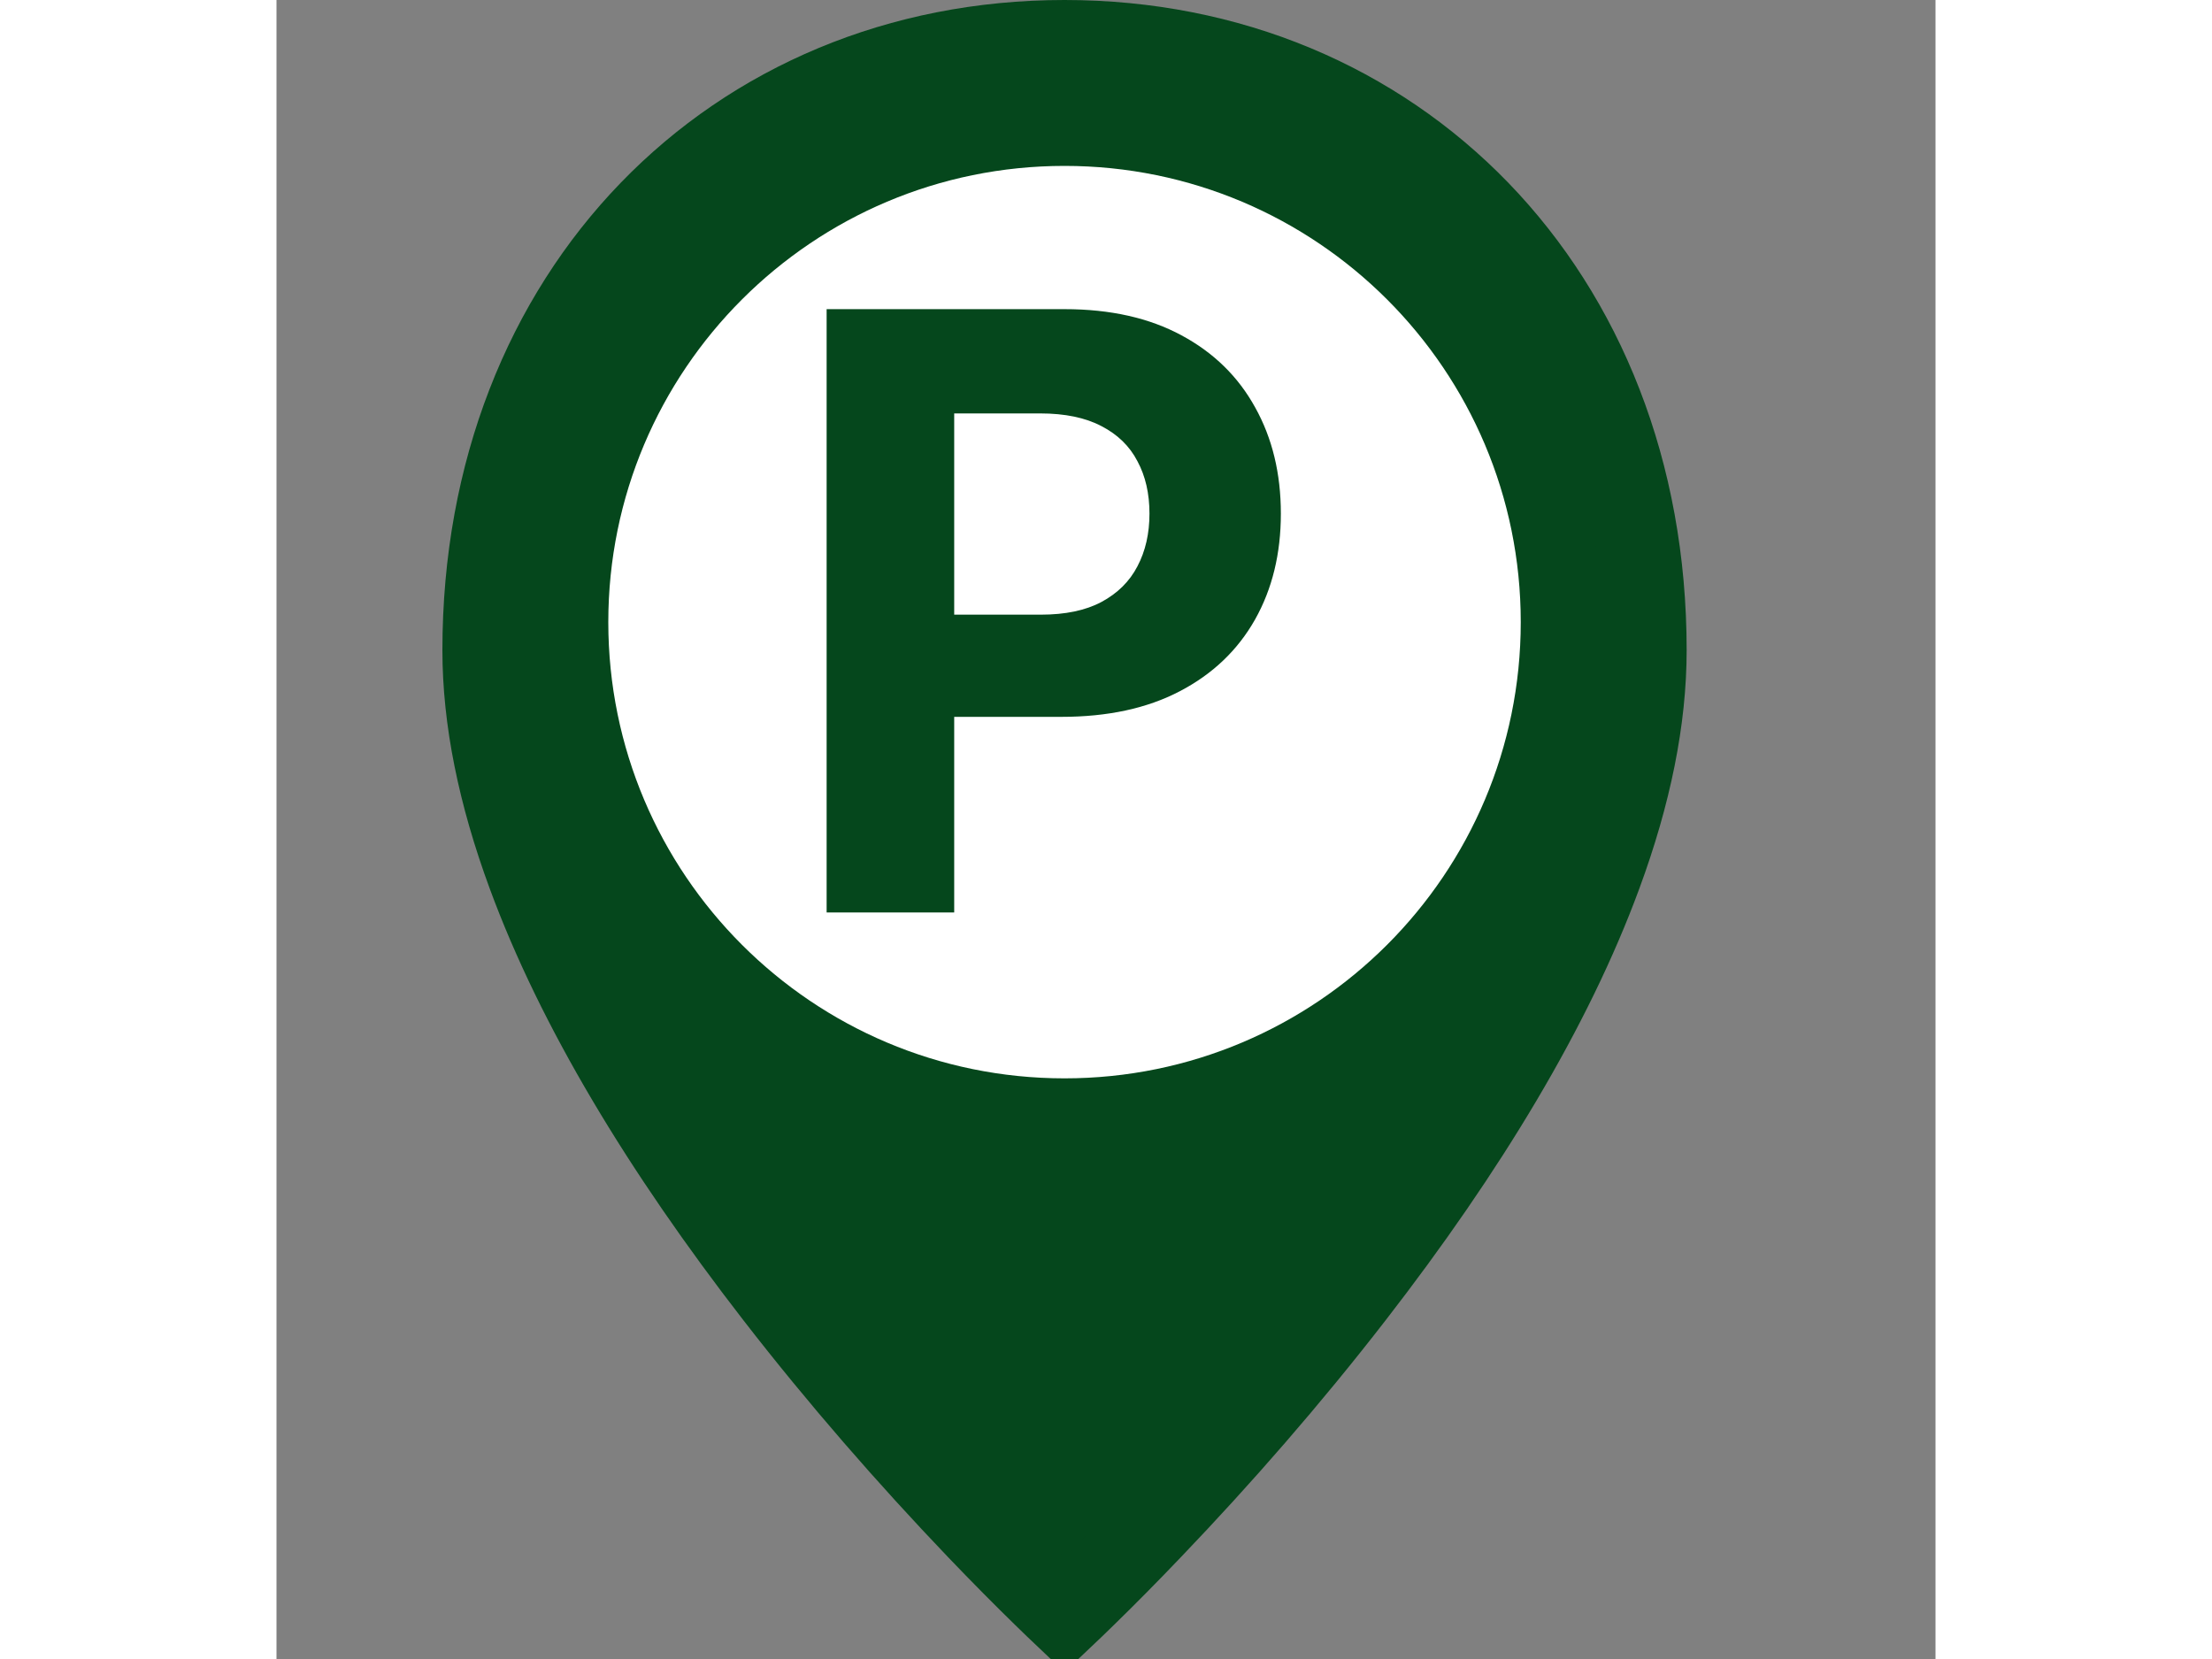 <svg width="60" height="45" viewBox="0 0 20 20" fill="none" xmlns="http://www.w3.org/2000/svg">
<rect x="0" y="0" width="20" height="20" fill="#808080" stroke="none"/>
<path d="M9.5 19.469C9.442 19.414 9.359 19.335 9.254 19.232C9.013 18.997 8.744 18.726 8.453 18.422C7.625 17.555 6.797 16.608 6.024 15.61C4.658 13.847 3.628 12.138 3.041 10.543C2.682 9.57 2.5 8.667 2.5 7.839C2.5 3.526 5.522 0.5 9.5 0.5C13.478 0.5 16.5 3.526 16.5 7.839C16.5 8.667 16.318 9.57 15.959 10.543C15.372 12.138 14.342 13.847 12.976 15.61C12.203 16.608 11.376 17.555 10.546 18.422C10.256 18.726 9.987 18.997 9.746 19.232C9.641 19.335 9.558 19.414 9.5 19.469Z" fill="#05471C" stroke="#05471C"/>
<path d="M9.5 13C6.462 13 4 10.538 4 7.5C4 4.462 6.462 2 9.5 2C12.538 2 15 4.462 15 7.5C15 10.538 12.538 13 9.5 13Z" fill="white"/>
<path d="M6.632 11V3.727H9.501C10.053 3.727 10.523 3.833 10.911 4.043C11.3 4.252 11.595 4.542 11.799 4.913C12.005 5.283 12.108 5.709 12.108 6.192C12.108 6.675 12.004 7.101 11.796 7.47C11.587 7.839 11.285 8.127 10.89 8.333C10.497 8.539 10.021 8.642 9.462 8.642H7.634V7.41H9.214C9.51 7.41 9.754 7.359 9.945 7.257C10.139 7.153 10.284 7.01 10.379 6.827C10.476 6.643 10.524 6.431 10.524 6.192C10.524 5.95 10.476 5.74 10.379 5.56C10.284 5.377 10.139 5.237 9.945 5.137C9.751 5.035 9.505 4.984 9.207 4.984H8.17V11H6.632Z" fill="#05471C"/>
</svg>
